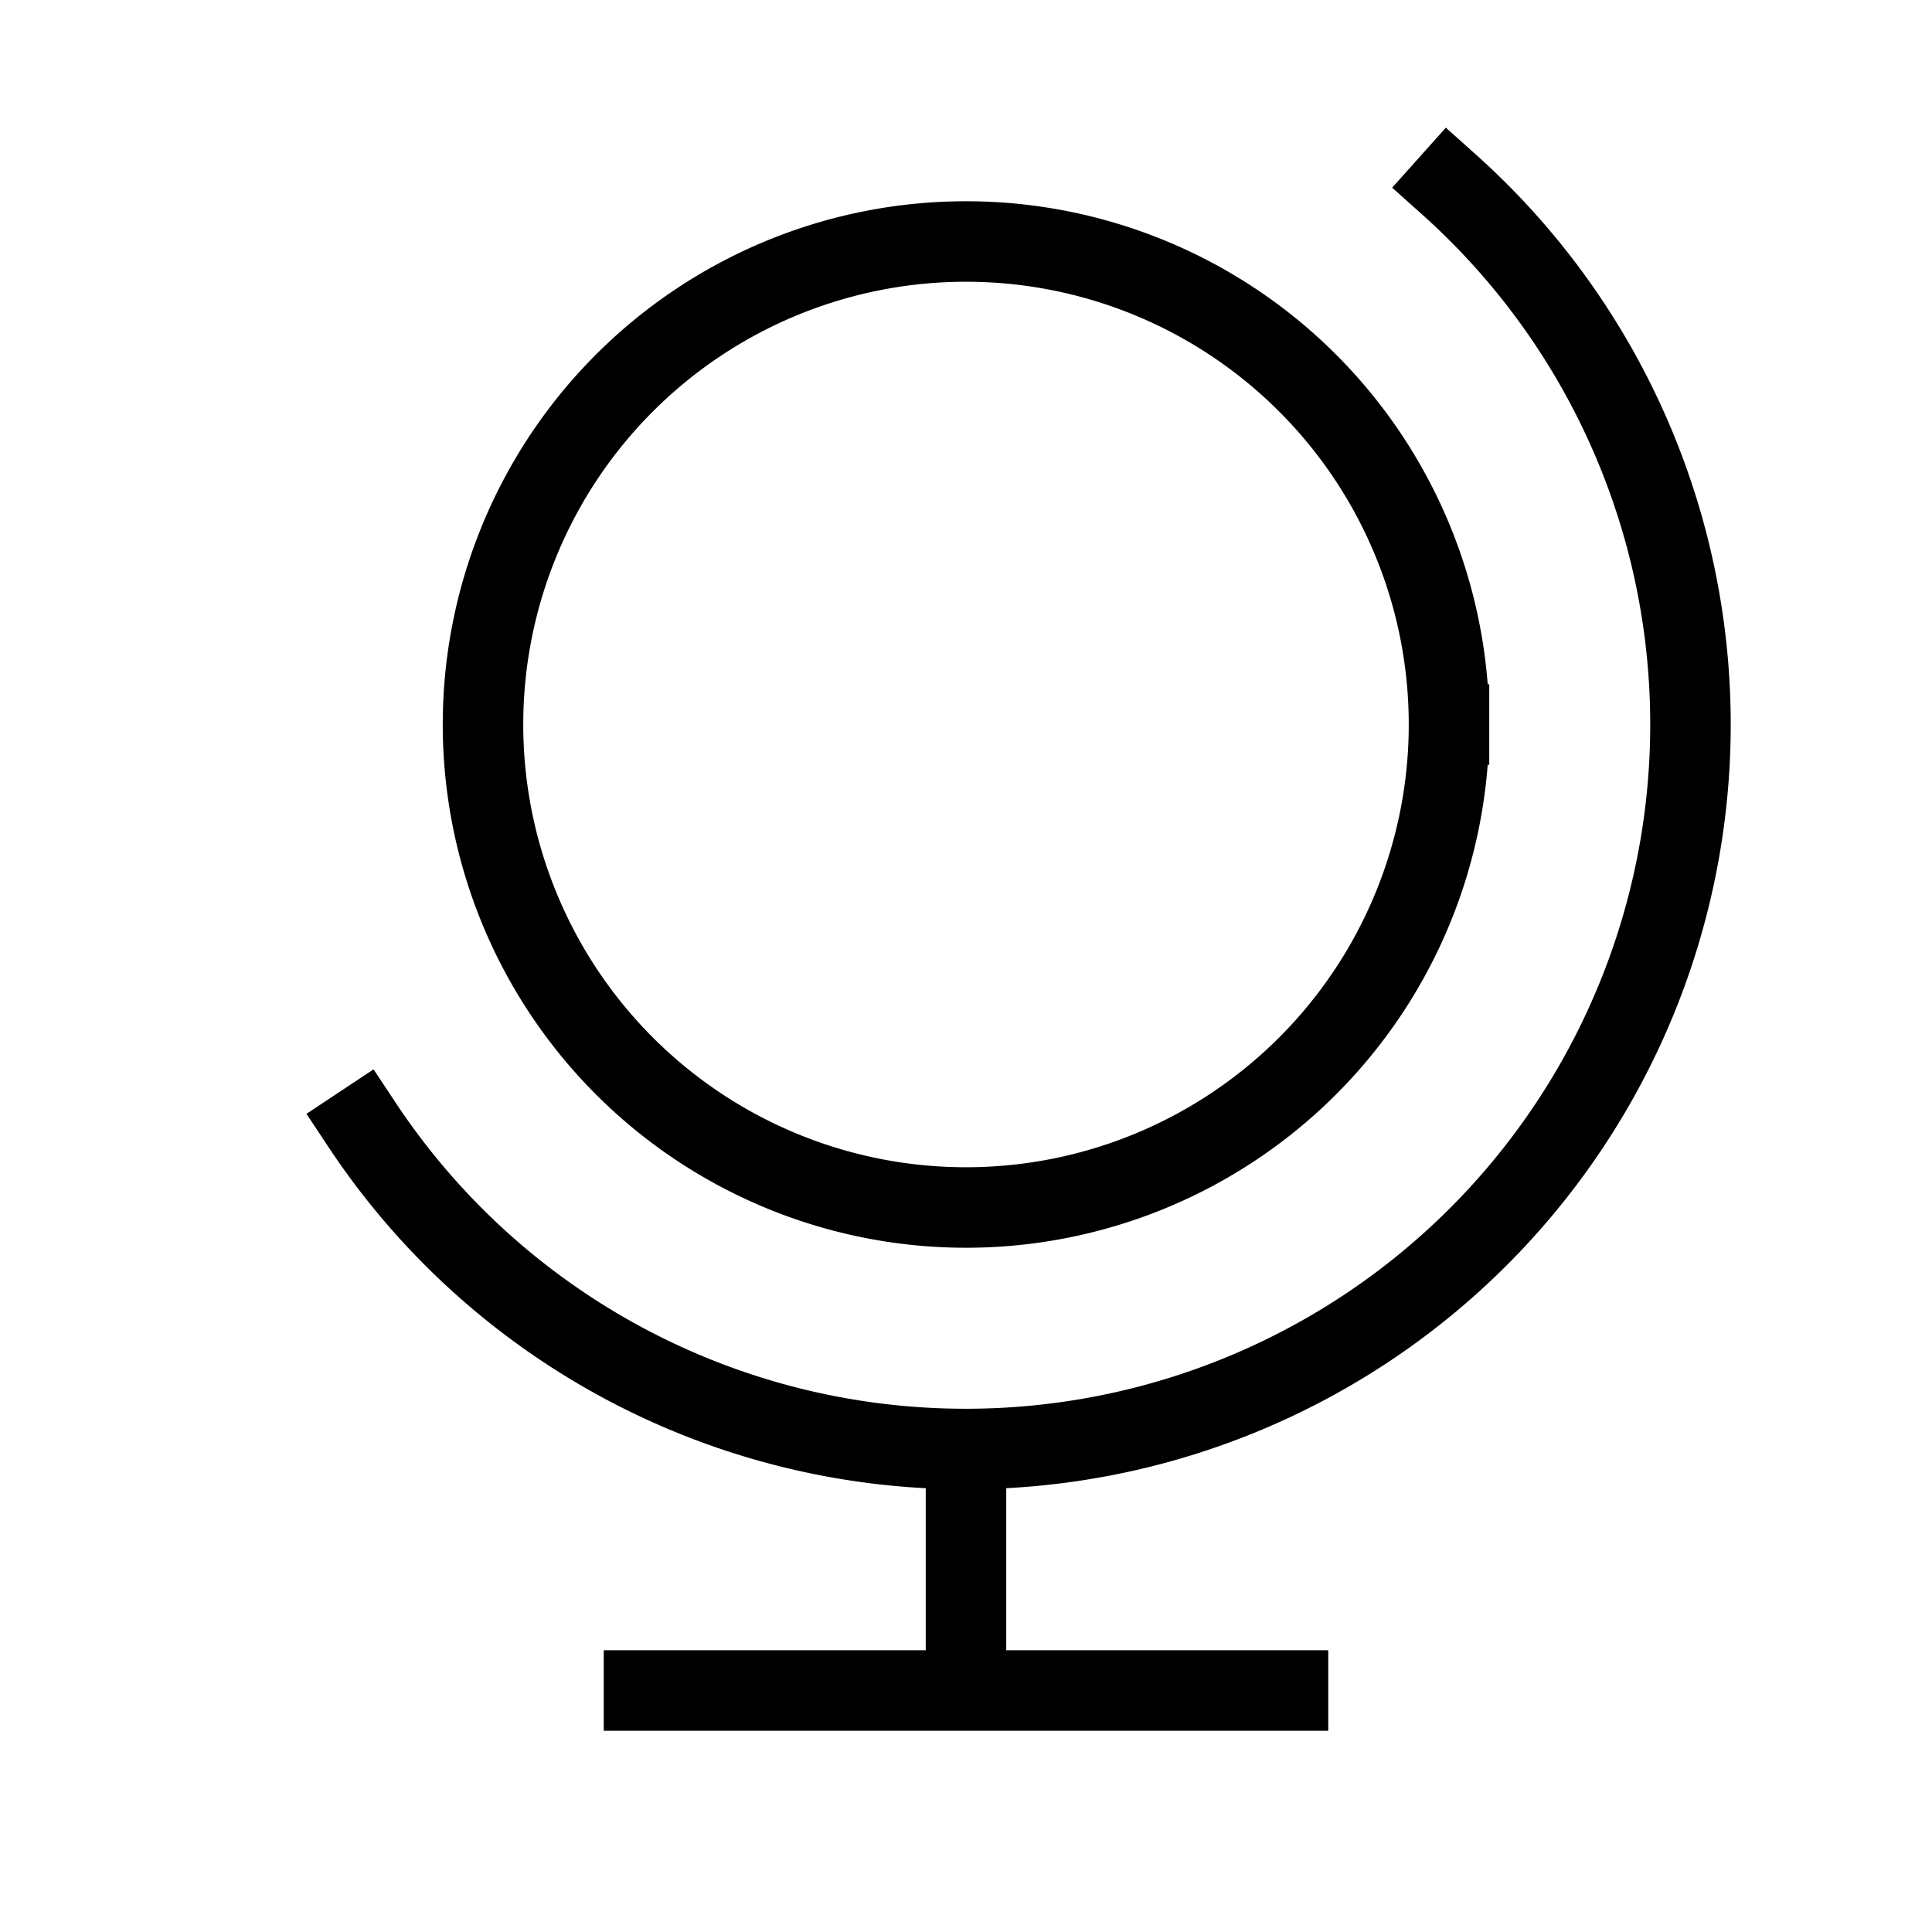 <svg xmlns="http://www.w3.org/2000/svg" width="24" height="24" fill="none">
    <path stroke="currentColor" stroke-linecap="square" d="M12 18a9 9 0 0 0 6-15.708M12 18a8.992 8.992 0 0 1-7.5-4.023M12 18v3m-4 0h8m2-12A6 6 0 1 1 6 9a6 6 0 0 1 12 0Z"/>
</svg>